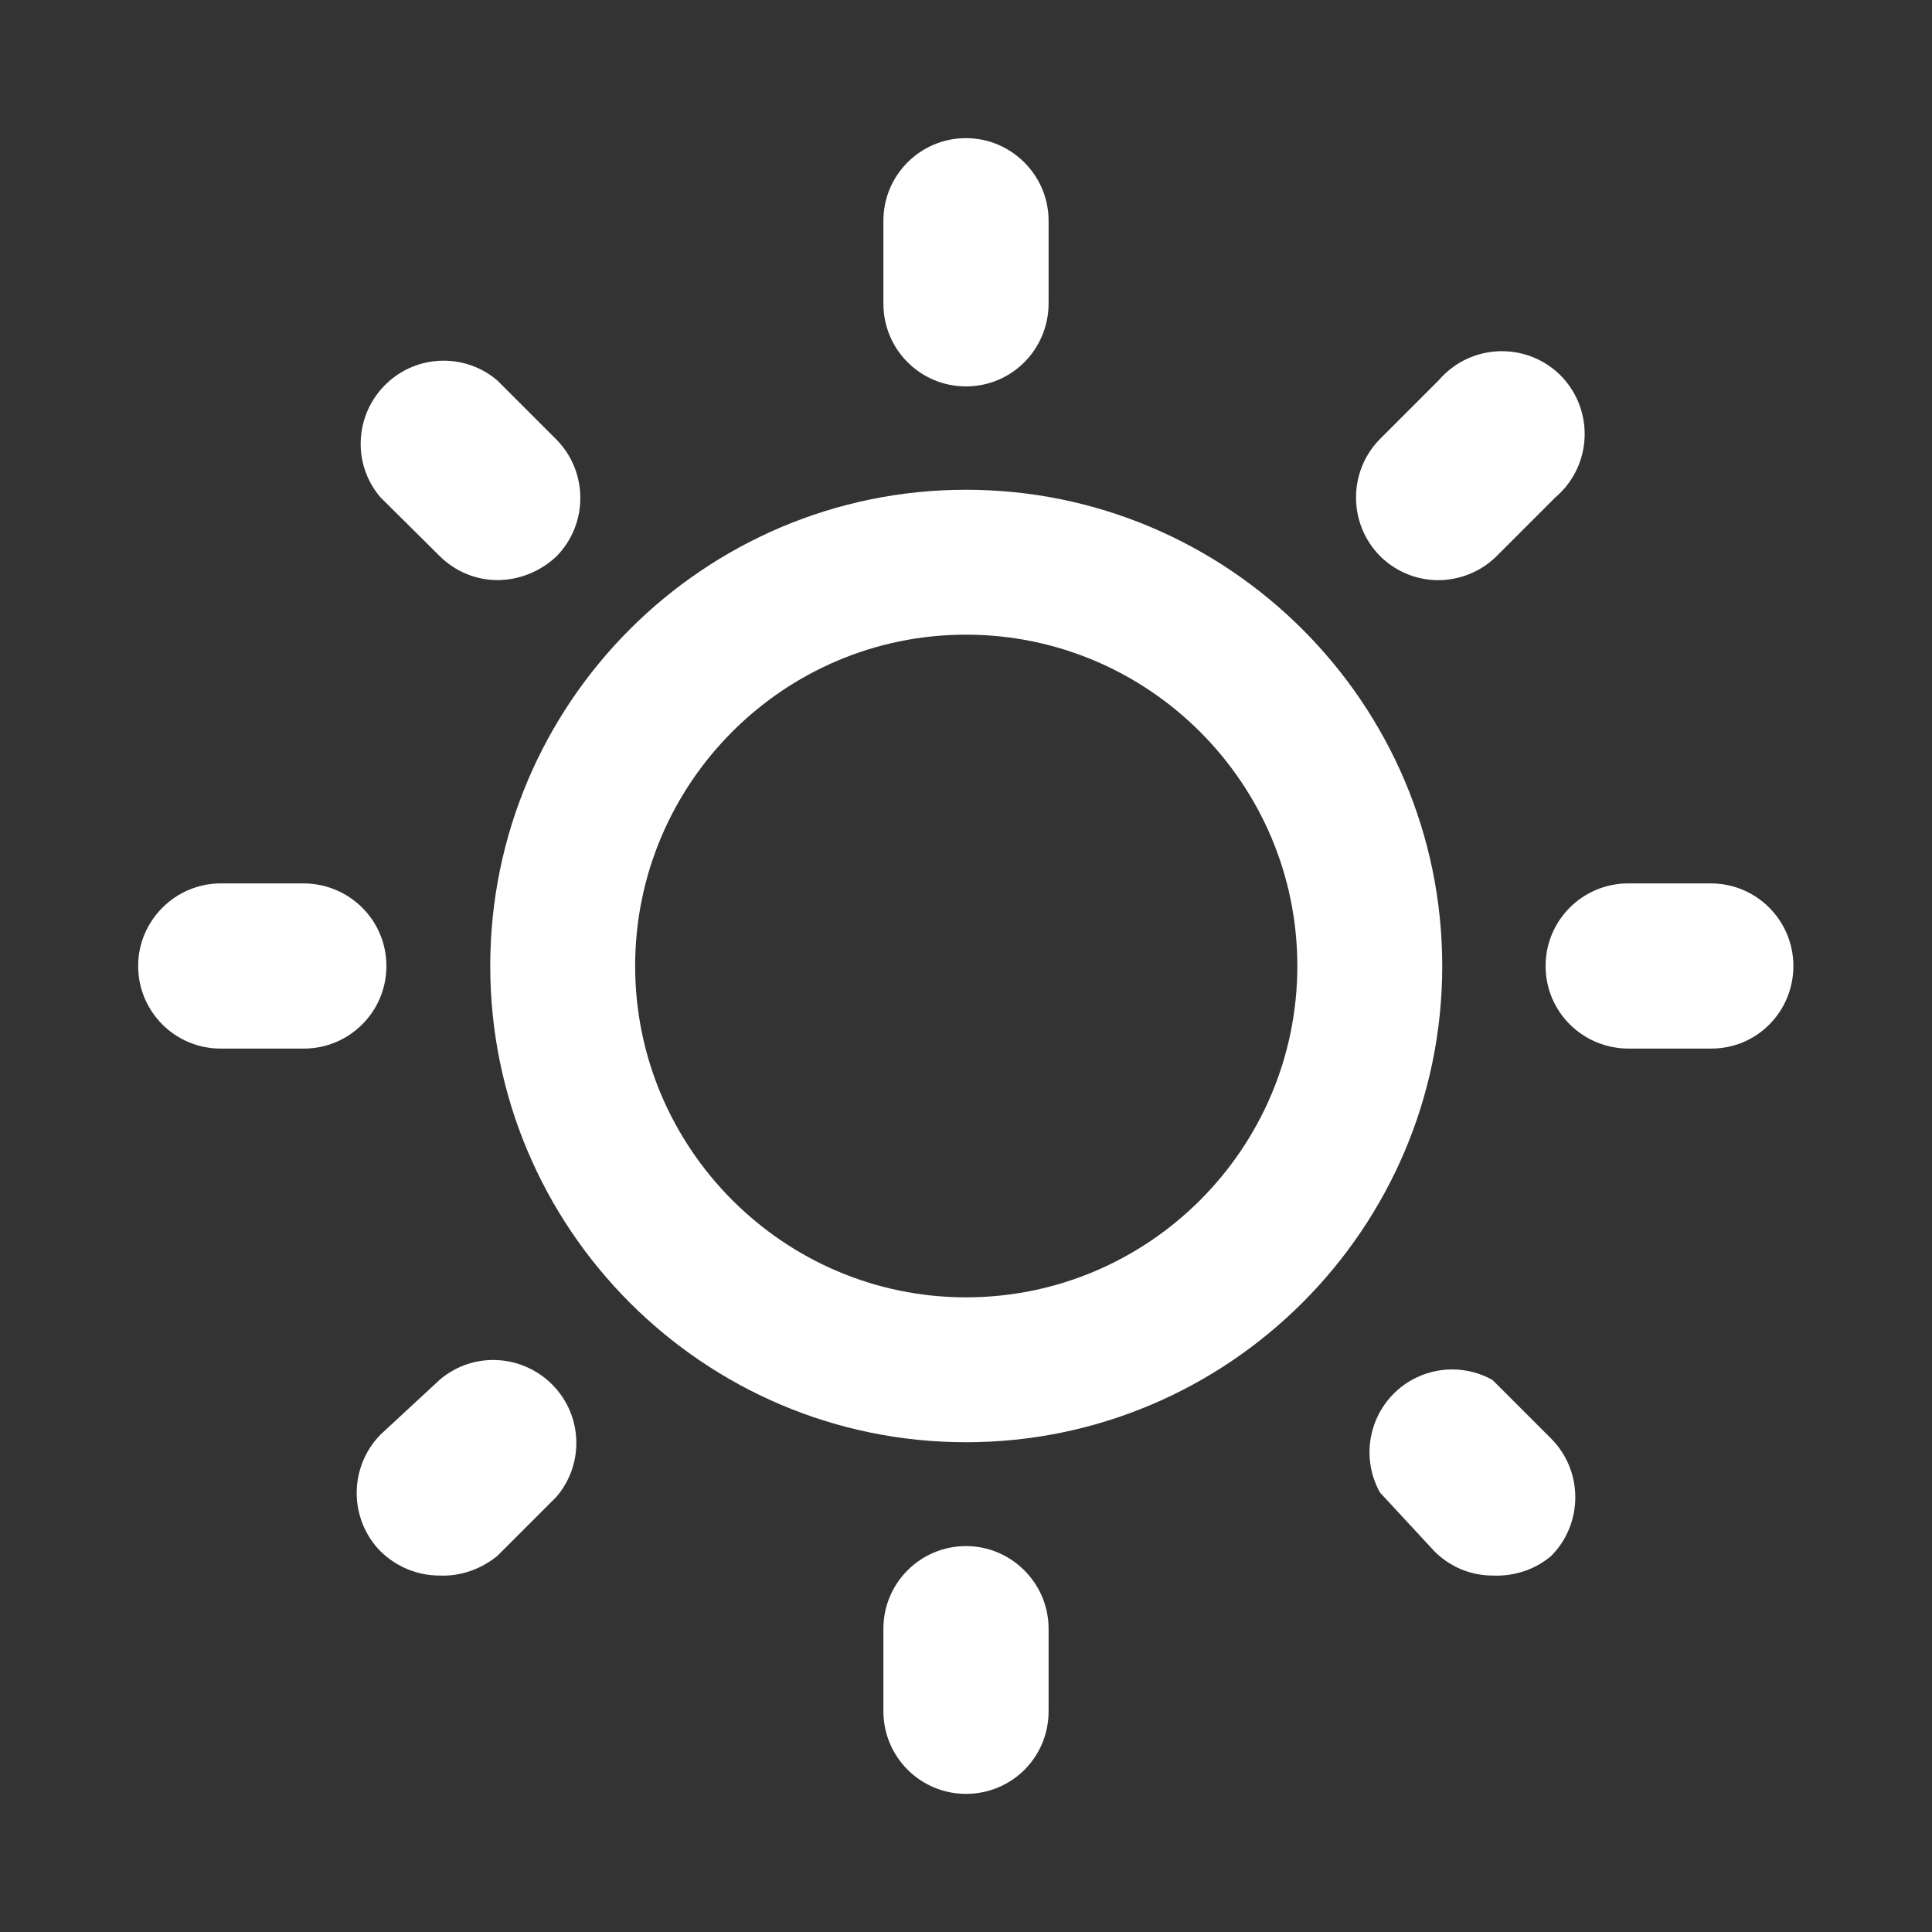 <?xml version="1.0" encoding="utf-8"?>
<!-- Generator: Adobe Illustrator 28.2.0, SVG Export Plug-In . SVG Version: 6.00 Build 0)  -->
<svg version="1.1" id="Layer_1" xmlns="http://www.w3.org/2000/svg" xmlns:xlink="http://www.w3.org/1999/xlink" x="0px" y="0px"
	 viewBox="0 0 40 40" style="enable-background:new 0 0 40 40;" xml:space="preserve">
<rect x="0" y="0" width="40" height="40" fill="#333333" stroke="none"/>
<style type="text/css">
	.st0{fill:none;stroke:#FFFFFF;stroke-width:2.25;stroke-miterlimit:10;}
	.st1{fill:#FFFFFF;}
	.st2{fill:none;stroke:#000000;stroke-width:2.25;stroke-miterlimit:10;}
	.st3{fill:none;stroke:#000000;stroke-width:5.294;stroke-miterlimit:10;}
	.st4{fill:#111111;}
</style>
<g>
	<g>
		<path class="st1" d="M20,29.86c-5.43,0-9.85-4.42-9.85-9.86s4.42-9.86,9.85-9.86s9.86,4.42,9.86,9.86S25.43,29.86,20,29.86z
			 M20,13.14c-3.78,0-6.85,3.08-6.85,6.86s3.08,6.86,6.85,6.86c3.78,0,6.86-3.08,6.86-6.86S23.78,13.14,20,13.14z"/>
	</g>
	<g>
		<path class="st1" d="M35.43,21.71h-1.71C32.77,21.71,32,20.95,32,20s0.77-1.71,1.71-1.71h1.71c0.95,0,1.71,0.77,1.71,1.71
			S36.38,21.71,35.43,21.71z"/>
	</g>
	<g>
		<path class="st1" d="M6.29,21.71H4.57c-0.95,0-1.71-0.77-1.71-1.71s0.77-1.71,1.71-1.71h1.71C7.23,18.29,8,19.05,8,20
			S7.23,21.71,6.29,21.71z"/>
	</g>
	<g>
		<path class="st1" d="M29.7,12.01c-0.43-0.02-0.83-0.2-1.13-0.5c-0.66-0.67-0.66-1.75,0-2.42l1.22-1.22
			c0.62-0.72,1.7-0.8,2.42-0.19c0.72,0.62,0.8,1.7,0.19,2.42c-0.06,0.07-0.12,0.13-0.19,0.19l-1.22,1.22
			C30.65,11.85,30.18,12.03,29.7,12.01z"/>
	</g>
	<g>
		<path class="st1" d="M9.1,32.62c-0.46,0-0.89-0.18-1.22-0.5c-0.66-0.67-0.66-1.75,0-2.42l1.22-1.13c0.72-0.62,1.8-0.53,2.42,0.19
			c0.55,0.64,0.55,1.59,0,2.23l-1.22,1.22C9.96,32.49,9.53,32.64,9.1,32.62z"/>
	</g>
	<g>
		<path class="st1" d="M20,8c-0.95,0-1.71-0.77-1.71-1.71V4.57c0-0.95,0.77-1.71,1.71-1.71s1.71,0.77,1.71,1.71v1.71
			C21.71,7.23,20.95,8,20,8z"/>
	</g>
	<g>
		<path class="st1" d="M20,37.14c-0.95,0-1.71-0.77-1.71-1.71v-1.71c0-0.95,0.77-1.71,1.71-1.71s1.71,0.77,1.71,1.71v1.71
			C21.71,36.38,20.95,37.14,20,37.14z"/>
	</g>
	<g>
		<path class="st1" d="M10.3,12.01c-0.45,0-0.88-0.18-1.2-0.5L7.88,10.3C7.26,9.58,7.35,8.5,8.07,7.88c0.64-0.55,1.59-0.55,2.23,0
			l1.22,1.22c0.66,0.67,0.66,1.75,0,2.42C11.19,11.83,10.75,12.01,10.3,12.01z"/>
	</g>
	<g>
		<path class="st1" d="M30.9,32.62c-0.45,0-0.88-0.18-1.2-0.5l-1.13-1.22c-0.46-0.83-0.16-1.87,0.66-2.33
			c0.52-0.29,1.15-0.29,1.67,0l1.22,1.22c0.66,0.67,0.66,1.75,0,2.42C31.78,32.5,31.35,32.64,30.9,32.62z"/>
	</g>
</g>
</svg>
